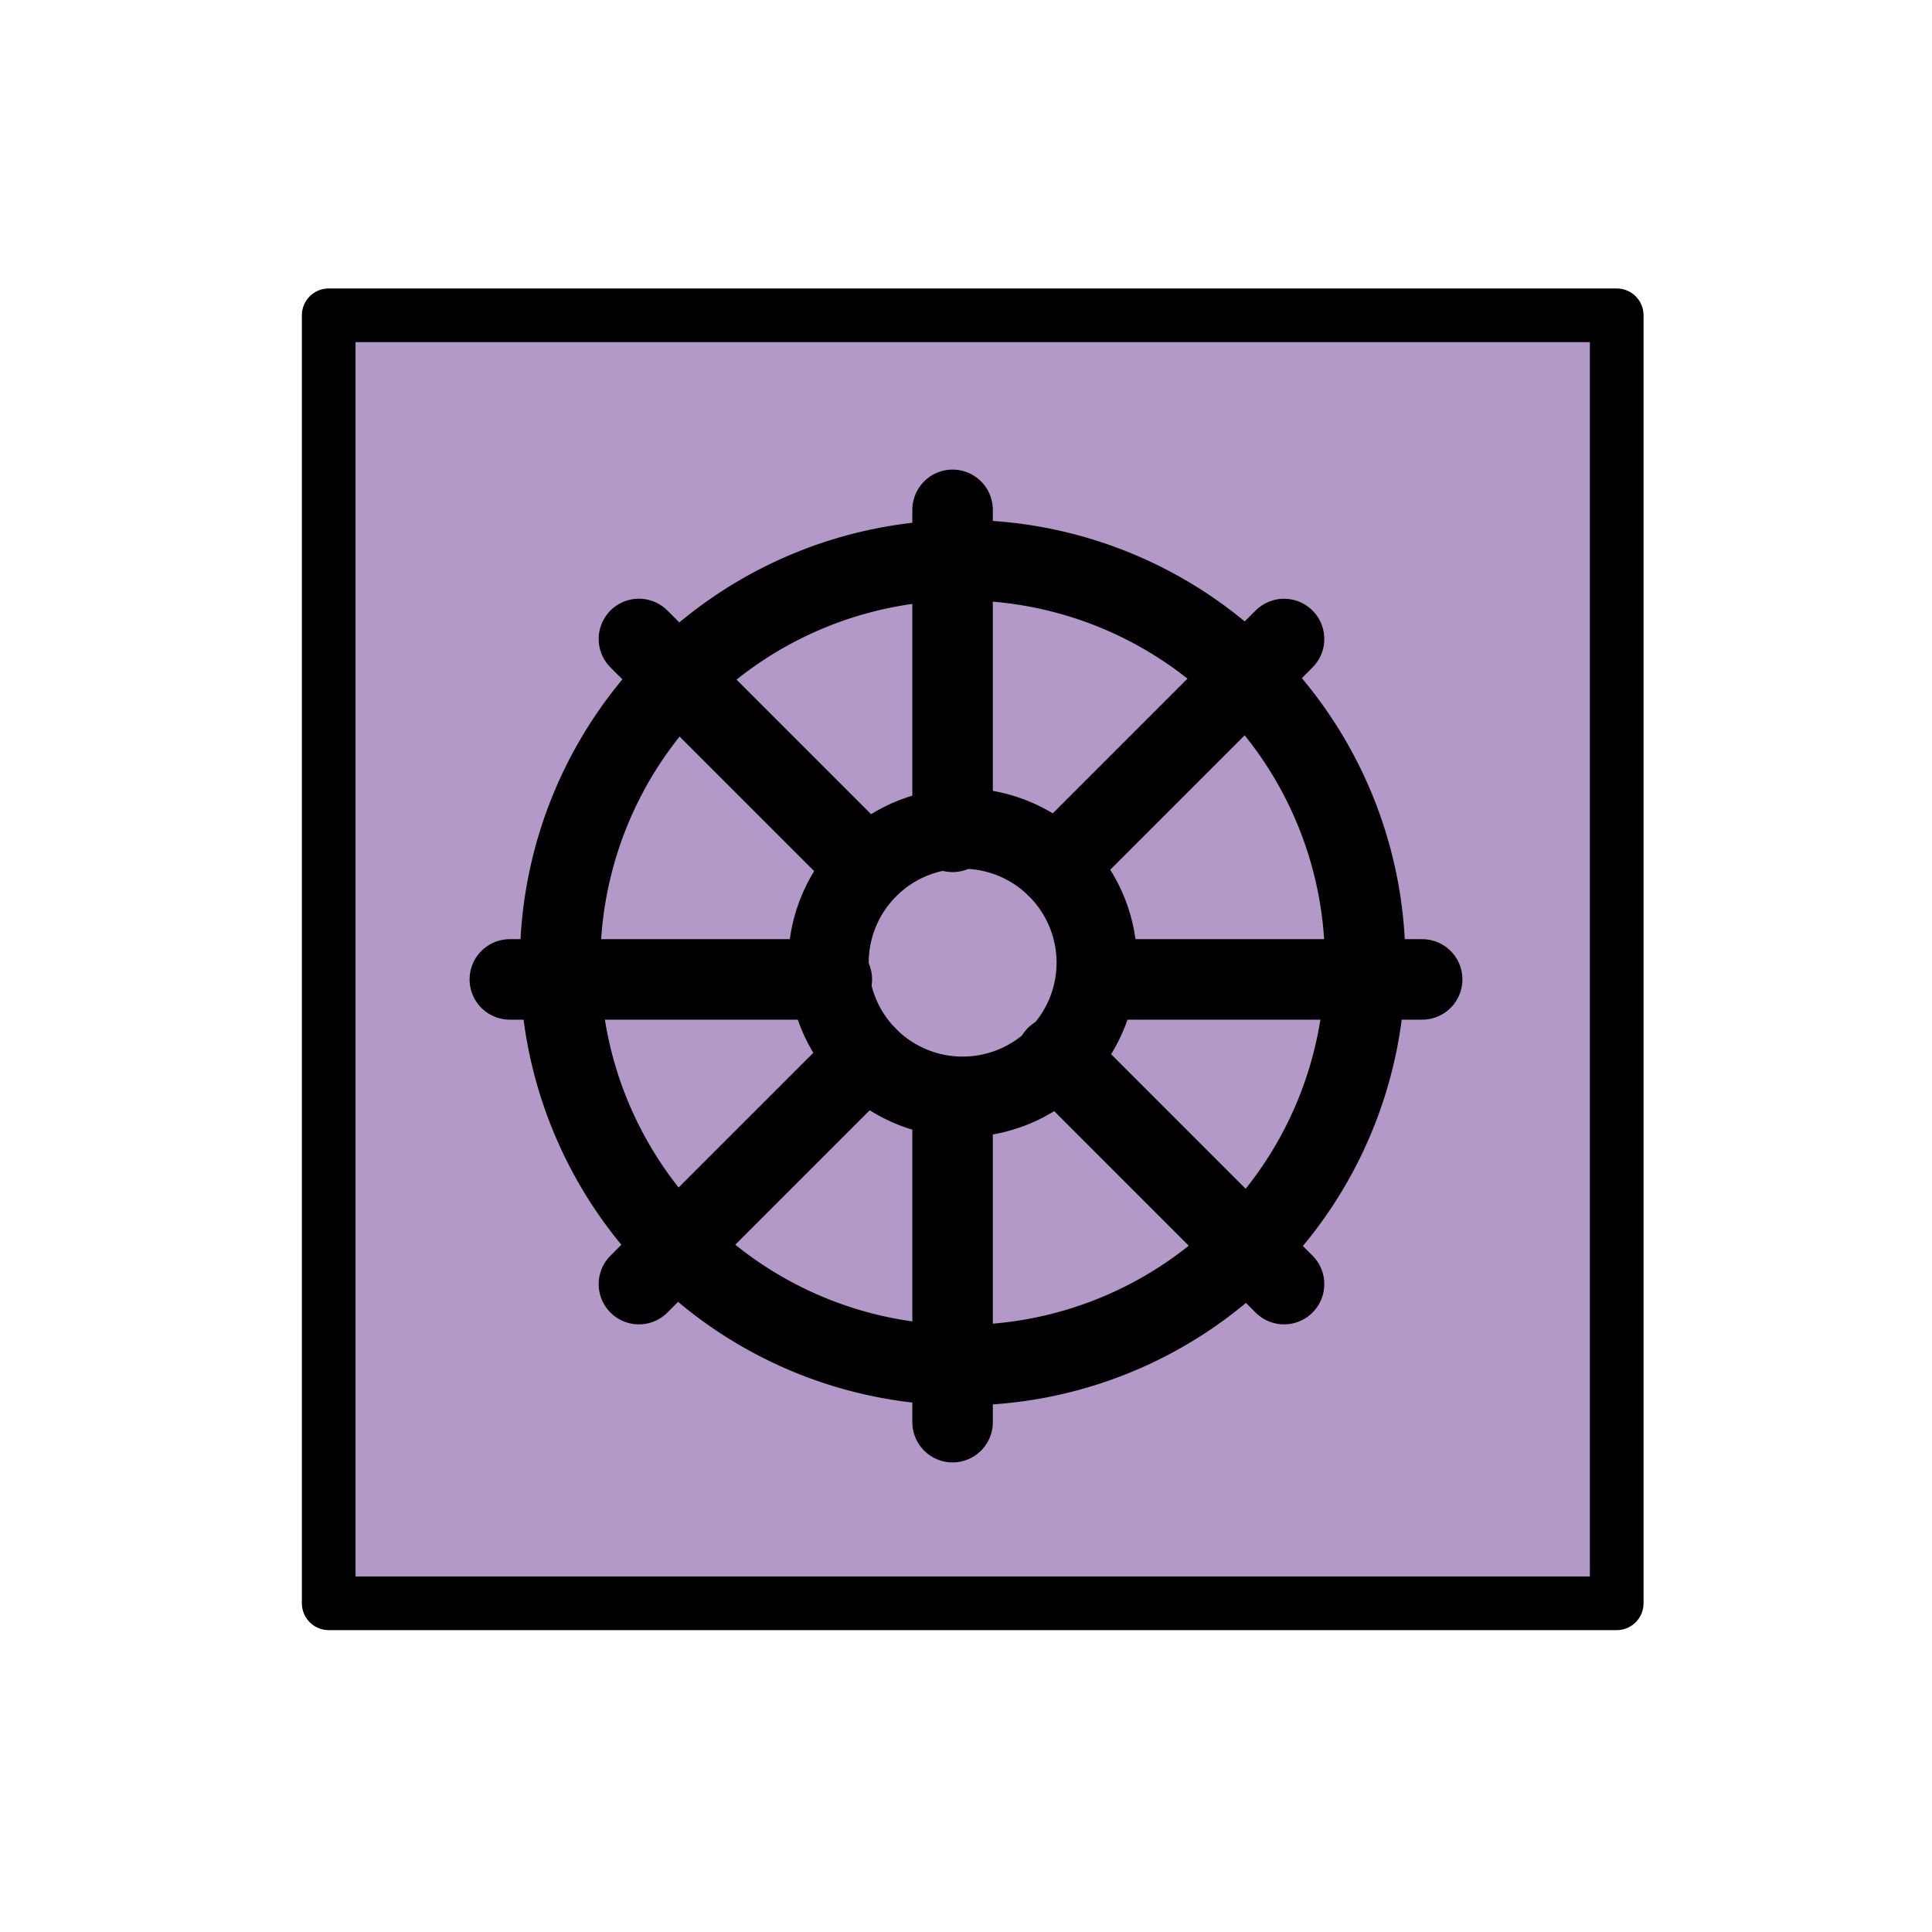 <svg id="emoji" xmlns="http://www.w3.org/2000/svg" viewBox="0 0 72 72">
  <title>2638</title>
  <g id="color">
    <rect x="12" y="12" width="48" height="47.834" fill="#b399c8"></rect>
  </g>
  <g id="line">
    <path d="M50.875,35.877a15,15,0,1,1-15-15.001A15.001,15.001,0,0,1,50.875,35.877Z" fill="none" stroke="#000" stroke-linecap="round" stroke-linejoin="round" stroke-width="3"></path>
    <path d="M40.875,35.877a5,5,0,1,1-5-5.001A5.001,5.001,0,0,1,40.875,35.877Z" fill="none" stroke="#000" stroke-linecap="round" stroke-linejoin="round" stroke-width="3"></path>
    <line x1="35.5" y1="31" x2="35.5" y2="19" fill="none" stroke="#000" stroke-linecap="round" stroke-linejoin="round" stroke-width="3"></line>
    <line x1="35.5" y1="53" x2="35.5" y2="41" fill="none" stroke="#000" stroke-linecap="round" stroke-linejoin="round" stroke-width="3"></line>
    <line x1="32.298" y1="32.299" x2="23.811" y2="23.812" fill="none" stroke="#000" stroke-linecap="round" stroke-linejoin="round" stroke-width="3"></line>
    <line x1="47.853" y1="47.855" x2="39.368" y2="39.369" fill="none" stroke="#000" stroke-linecap="round" stroke-linejoin="round" stroke-width="3"></line>
    <line x1="31" y1="36.5" x2="19" y2="36.5" fill="none" stroke="#000" stroke-linecap="round" stroke-linejoin="round" stroke-width="3"></line>
    <line x1="53" y1="36.5" x2="41" y2="36.5" fill="none" stroke="#000" stroke-linecap="round" stroke-linejoin="round" stroke-width="3"></line>
    <line x1="32.298" y1="39.369" x2="23.811" y2="47.855" fill="none" stroke="#000" stroke-linecap="round" stroke-linejoin="round" stroke-width="3"></line>
    <line x1="47.853" y1="23.814" x2="39.368" y2="32.299" fill="none" stroke="#000" stroke-linecap="round" stroke-linejoin="round" stroke-width="3"></line>
    <rect x="12.25" y="11.75" width="48" height="48" fill="none" stroke="#000" stroke-linecap="round" stroke-linejoin="round" stroke-width="2"></rect>
  </g>
</svg>